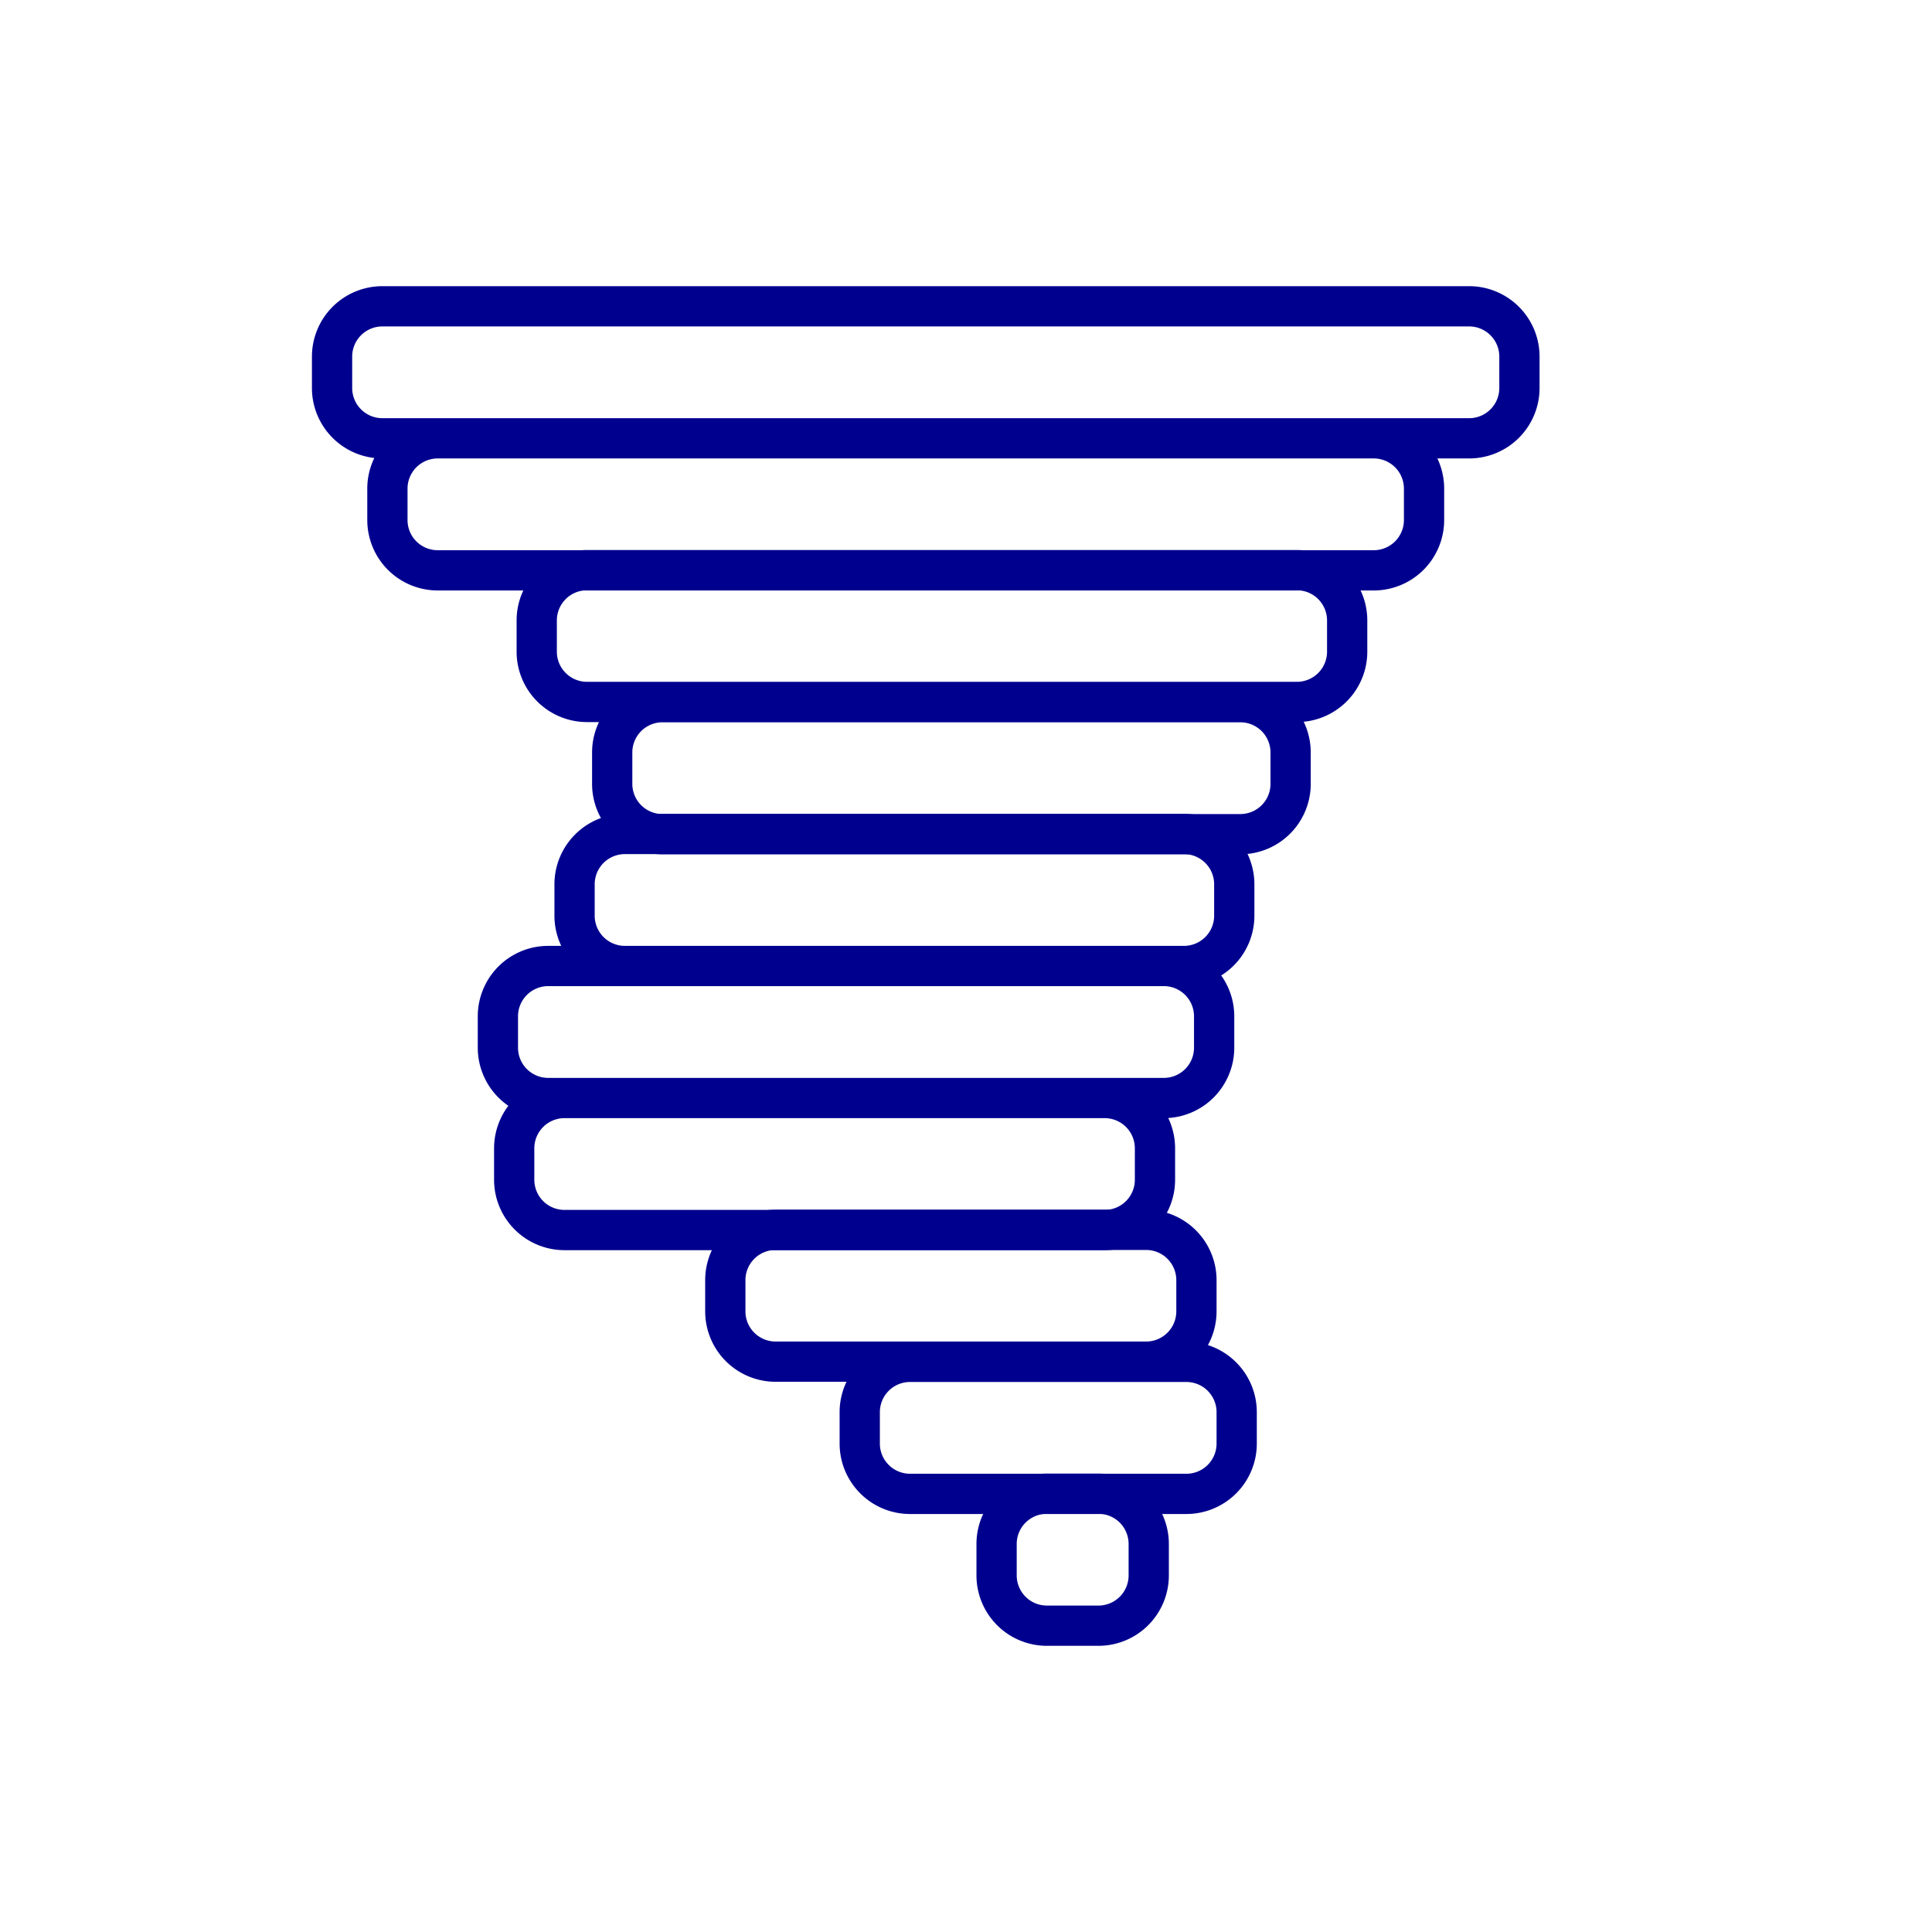 <svg width="96" height="96" viewBox="0 0 96 96" fill="none" xmlns="http://www.w3.org/2000/svg"><path d="M73 15.22H19a2.5 2.5 0 00-2.5 2.5v1.56a2.5 2.5 0 002.5 2.5h54a2.5 2.5 0 002.5-2.5v-1.56a2.5 2.5 0 00-2.5-2.5zM68.26 21.78H21.75a2.5 2.5 0 00-2.5 2.5v1.56a2.5 2.5 0 002.5 2.5h46.51a2.5 2.5 0 002.5-2.5v-1.56a2.5 2.5 0 00-2.5-2.5z" stroke="#00008F" stroke-width="2" stroke-linecap="round" stroke-linejoin="round"/><path d="M64.44 28.33H29.17a2.5 2.5 0 00-2.5 2.5v1.55a2.5 2.5 0 002.5 2.5h35.27a2.5 2.5 0 002.5-2.5v-1.55a2.5 2.5 0 00-2.5-2.5zM61.63 34.89H32.92a2.5 2.5 0 00-2.5 2.5v1.56a2.5 2.5 0 002.5 2.5h28.71a2.5 2.5 0 002.5-2.5v-1.56a2.5 2.5 0 00-2.5-2.5z" stroke="#00008F" stroke-width="2" stroke-linecap="round" stroke-linejoin="round"/><path d="M58.83 41.44H31.05a2.5 2.5 0 00-2.5 2.5v1.56a2.5 2.5 0 002.5 2.5h27.78a2.5 2.5 0 002.5-2.5v-1.56a2.5 2.5 0 00-2.5-2.5zM57.83 48H27.24a2.5 2.5 0 00-2.5 2.5v1.56a2.5 2.5 0 002.5 2.5h30.59a2.5 2.5 0 002.5-2.5V50.5a2.5 2.5 0 00-2.5-2.5zM54.89 54.56H28.05a2.5 2.5 0 00-2.5 2.5v1.56a2.5 2.5 0 002.5 2.5h26.84a2.5 2.5 0 002.5-2.5v-1.56a2.5 2.5 0 00-2.5-2.5z" stroke="#00008F" stroke-width="2" stroke-linecap="round" stroke-linejoin="round"/><path d="M56.95 61.11H38.54a2.5 2.5 0 00-2.5 2.5v1.55a2.5 2.5 0 002.5 2.5h18.41a2.5 2.5 0 002.5-2.5v-1.55a2.5 2.5 0 00-2.5-2.5zM58.95 67.67H45.22a2.5 2.5 0 00-2.5 2.5v1.56a2.5 2.5 0 002.5 2.5h13.73a2.5 2.5 0 002.5-2.5v-1.56a2.5 2.5 0 00-2.5-2.5z" stroke="#00008F" stroke-width="2" stroke-linecap="round" stroke-linejoin="round"/><path d="M54.58 74.22h-2.56a2.5 2.5 0 00-2.5 2.5v1.56a2.5 2.5 0 002.5 2.5h2.56a2.5 2.5 0 002.5-2.5v-1.56a2.5 2.5 0 00-2.5-2.5z" stroke="#00008F" stroke-width="2" stroke-linecap="round" stroke-linejoin="round"/></svg>